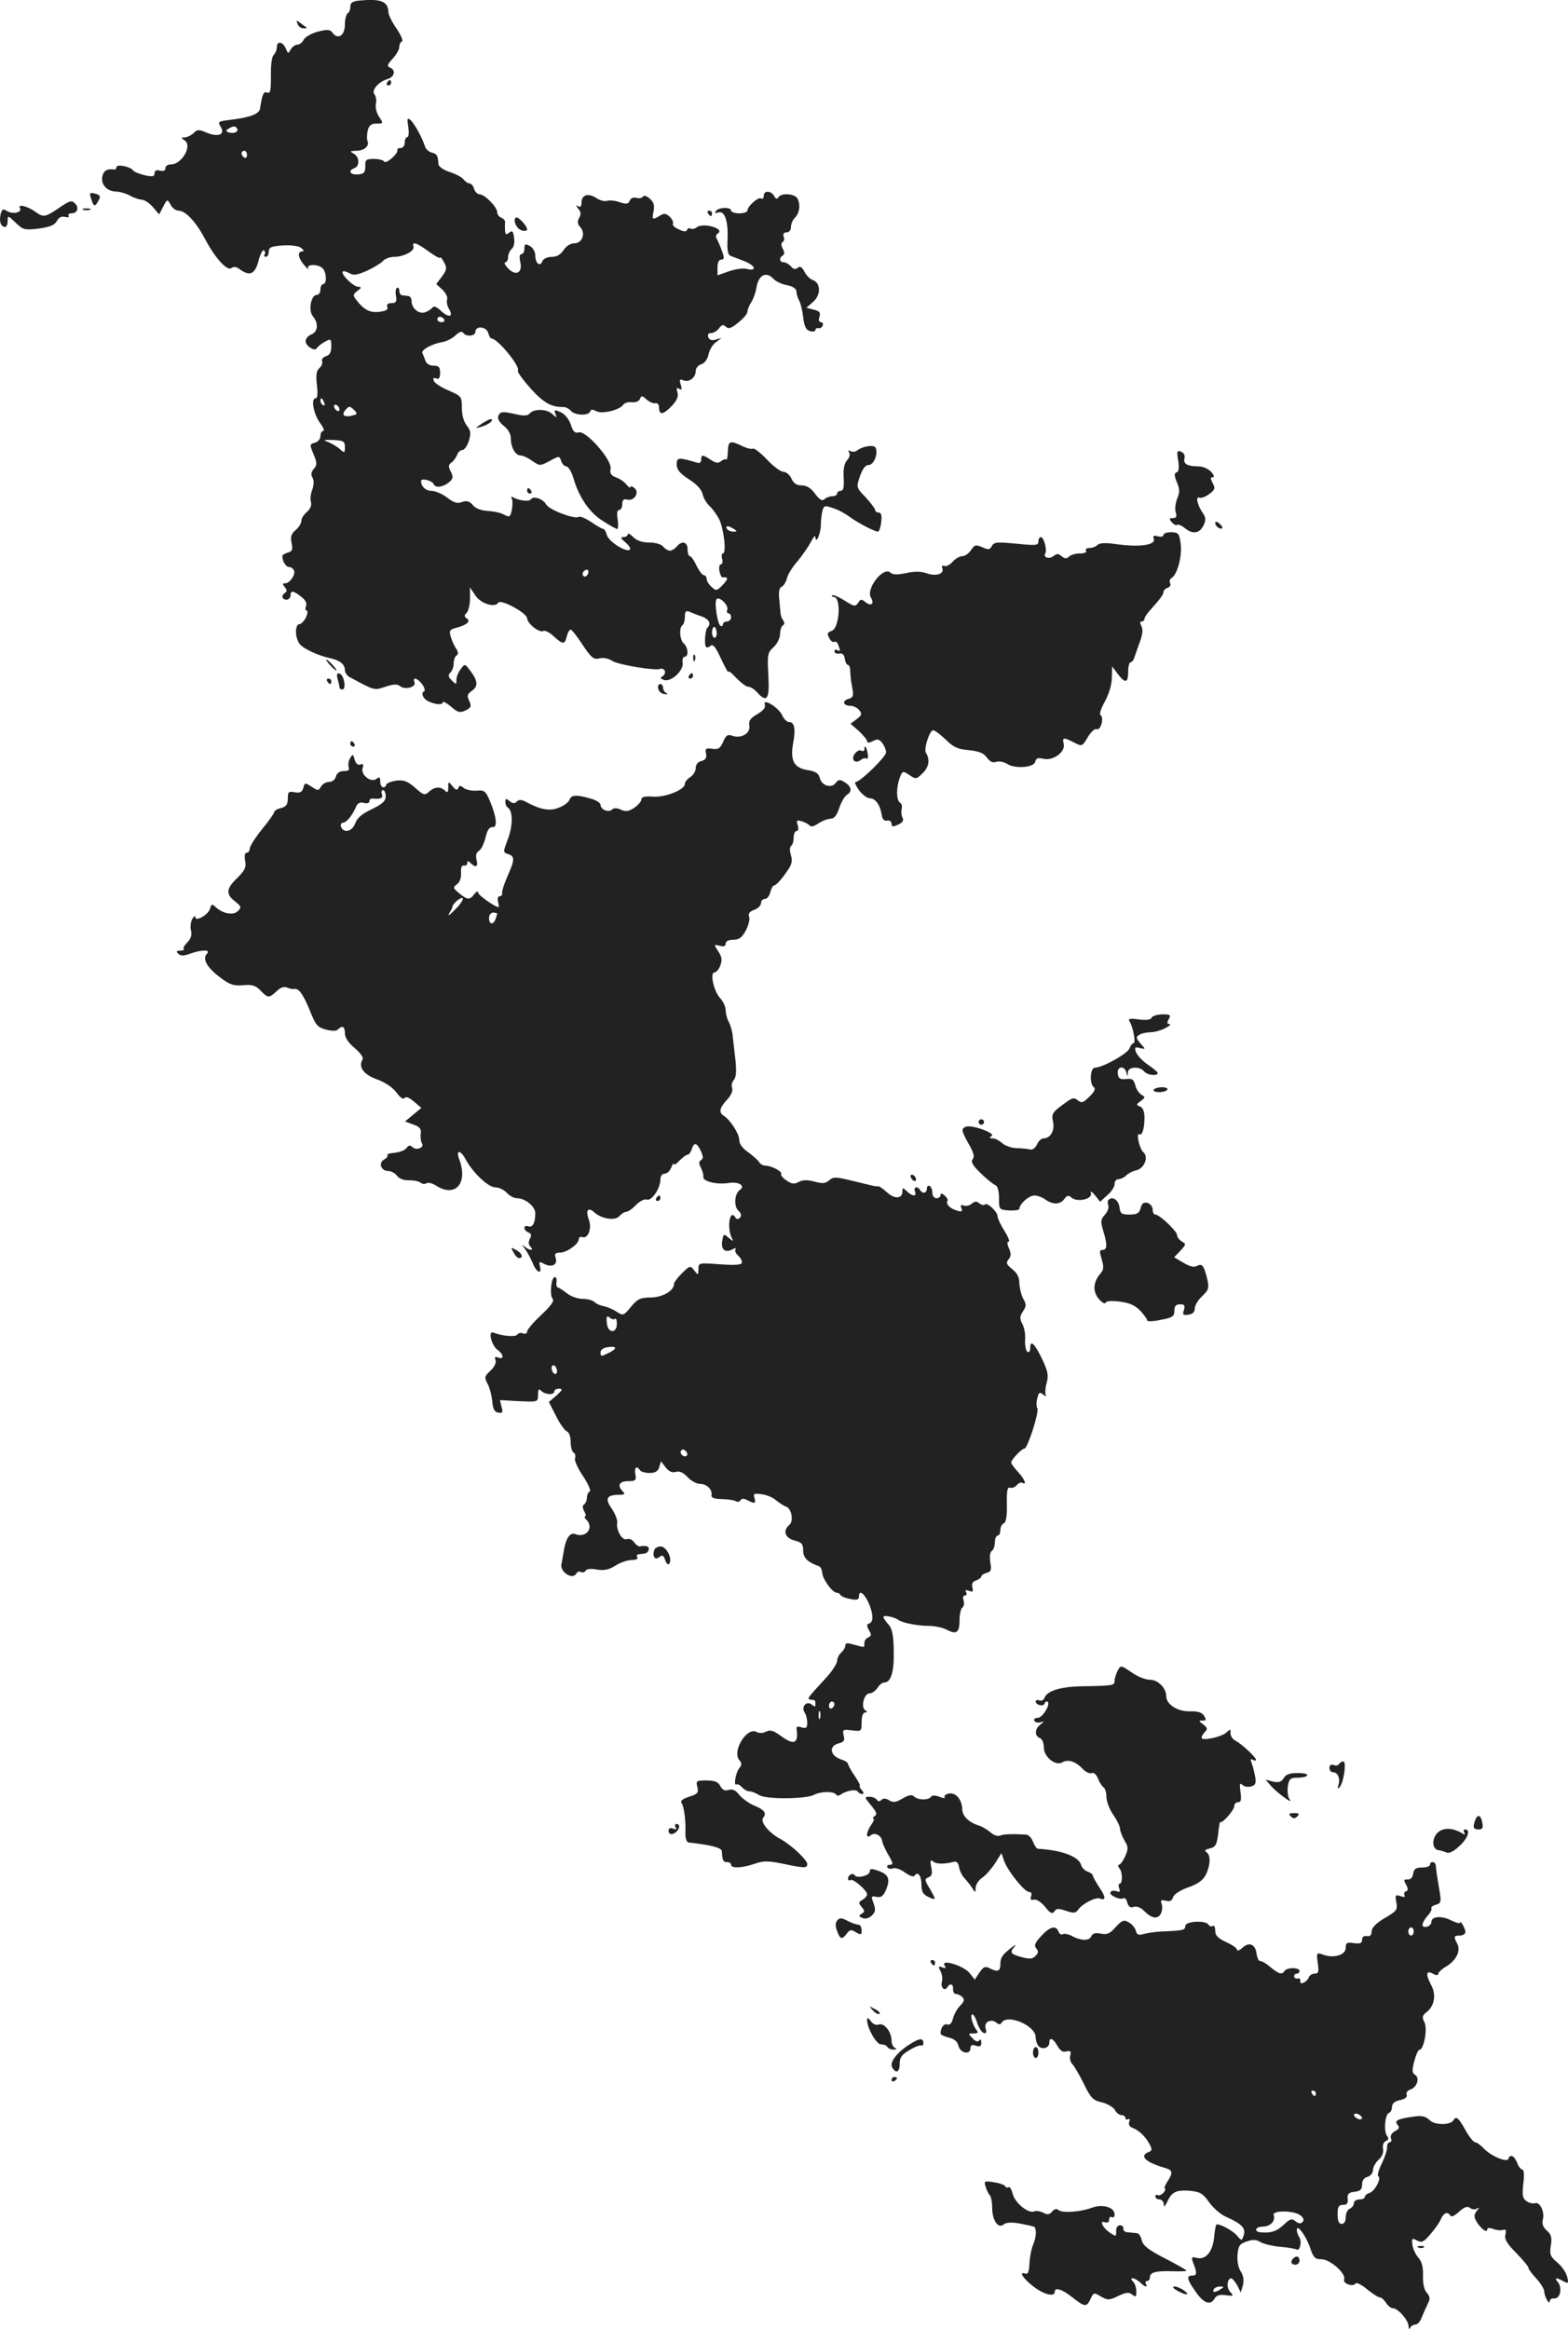 <?xml version="1.0" standalone="no"?>
<!DOCTYPE svg PUBLIC "-//W3C//DTD SVG 20010904//EN"
 "http://www.w3.org/TR/2001/REC-SVG-20010904/DTD/svg10.dtd">
<svg version="1.0" xmlns="http://www.w3.org/2000/svg"
 width="576.535pt" height="856.035pt" viewBox="0 0 576.535 856.035"
 preserveAspectRatio="xMidYMid meet">
<g transform="translate(-766.186,1438.419) scale(0.1,-0.1)"
fill="#222222" stroke="none">
<path d="M8983 14382 c-25 -2 -33 -8 -33 -22 0 -10 -4 -22 -10 -25 -5 -3 -10
-22 -10 -41 0 -40 -25 -57 -45 -31 -9 13 -18 14 -54 5 -23 -6 -46 -19 -52 -29
-5 -11 -16 -19 -24 -19 -8 0 -18 -8 -24 -17 -9 -17 -10 -17 -18 2 -10 26 -33
30 -33 7 0 -10 -5 -23 -12 -30 -7 -7 -11 -39 -10 -78 0 -53 -2 -65 -14 -60
-13 5 -18 -6 -26 -59 -3 -20 -37 -33 -115 -42 -39 -5 -41 -7 -30 -24 18 -29
-7 -40 -50 -23 -30 13 -36 13 -49 -1 -9 -8 -23 -15 -32 -16 -16 0 -16 -1 -1
-11 29 -20 -11 -88 -50 -88 -12 0 -21 -6 -21 -14 0 -9 -7 -12 -20 -9 -13 4
-20 0 -20 -10 0 -12 -7 -13 -36 -7 -21 5 -40 13 -43 18 -9 14 -61 24 -61 12 0
-5 -3 -9 -7 -9 -27 4 -41 -4 -45 -26 -6 -30 18 -55 53 -55 13 -1 35 -7 49 -15
14 -8 33 -14 43 -15 10 0 28 -12 41 -27 l23 -27 15 29 c15 28 15 28 27 7 6
-12 19 -22 29 -22 27 -1 64 -41 97 -103 38 -72 83 -121 98 -108 8 6 19 5 31
-5 36 -26 55 -18 68 30 6 25 16 43 20 40 5 -3 6 -10 3 -15 -4 -5 -1 -9 4 -9 6
0 11 9 11 19 0 16 9 20 51 23 31 2 59 -2 68 -9 10 -8 12 -12 4 -13 -19 0 -15
-25 8 -51 11 -13 18 -18 14 -11 -8 16 37 16 53 0 15 -15 16 -58 2 -58 -5 0
-10 -9 -10 -20 0 -11 -6 -20 -14 -20 -21 0 -31 -58 -14 -78 22 -26 19 -57 -5
-67 -27 -12 -28 -34 -4 -49 13 -8 20 -8 25 0 4 6 17 16 30 23 20 11 22 10 22
-18 0 -21 -6 -32 -19 -36 -11 -3 -18 -12 -15 -19 3 -7 -2 -18 -10 -25 -11 -9
-13 -25 -9 -62 4 -33 2 -49 -5 -49 -18 0 -7 -59 17 -91 12 -16 17 -29 11 -29
-5 0 -10 -8 -10 -19 0 -10 -9 -21 -20 -24 -20 -5 -20 -7 -5 -43 13 -32 13 -39
1 -53 -10 -11 -12 -21 -5 -33 6 -10 5 -26 -1 -44 -6 -14 -8 -35 -5 -45 4 -11
-2 -25 -14 -36 -12 -10 -21 -24 -21 -33 0 -9 -9 -24 -21 -34 -16 -13 -20 -25
-15 -48 5 -24 2 -31 -14 -35 -11 -3 -20 -9 -20 -13 0 -19 13 -40 25 -40 7 0
15 -6 18 -13 6 -16 -16 -47 -33 -47 -10 0 -10 -3 -1 -14 8 -10 9 -16 1 -21
-15 -9 -12 -25 5 -25 8 0 15 7 15 15 0 20 10 19 39 -4 16 -12 22 -24 18 -35
-4 -9 -2 -16 2 -16 5 0 4 -11 -2 -25 -7 -14 -18 -25 -24 -25 -8 0 -13 -12 -13
-28 0 -16 6 -35 13 -44 13 -18 67 -43 112 -53 37 -8 55 -23 55 -44 0 -9 8 -21
18 -26 93 -50 89 -49 131 -35 30 10 44 10 54 2 18 -15 60 -3 53 14 -9 22 11
16 29 -8 9 -14 11 -24 5 -26 -6 -2 -7 -10 0 -22 10 -18 70 -34 70 -17 0 5 13
-2 30 -16 25 -22 33 -24 54 -14 20 10 22 15 13 35 -9 19 -7 25 10 37 24 17 22
37 -7 75 -19 25 -19 25 -34 5 -9 -11 -16 -29 -16 -40 0 -18 -1 -18 -17 -2 -13
13 -15 20 -5 29 7 7 12 22 12 34 0 13 5 26 11 29 7 5 6 14 -4 28 -7 12 -16 32
-19 45 -5 18 -1 23 20 28 39 10 57 25 40 35 -10 7 -10 11 0 21 6 6 12 30 12
52 l0 41 20 -30 c20 -30 72 -46 84 -26 9 14 106 -38 106 -58 1 -19 46 -55 60
-46 5 3 22 -5 37 -19 35 -32 41 -32 49 -1 3 14 10 25 14 25 4 0 24 -25 44 -56
32 -48 41 -55 62 -50 14 4 33 0 47 -9 23 -15 164 -38 178 -29 4 2 11 -1 15 -7
3 -6 0 -15 -7 -20 -11 -6 -10 -9 4 -14 25 -10 73 34 69 63 -2 12 1 22 7 22 16
0 13 35 -3 49 -15 13 -18 58 -5 67 5 3 9 17 9 31 0 20 4 24 18 18 9 -4 29 -12
45 -17 26 -10 35 -27 20 -41 -8 -8 -12 -58 -6 -70 3 -4 10 -3 17 3 10 8 19 -4
39 -47 15 -32 27 -54 27 -48 0 5 13 -5 29 -23 17 -17 36 -32 44 -32 8 0 22 -9
32 -20 37 -41 47 -27 42 62 -4 76 -3 83 19 103 13 12 24 34 24 48 0 14 5 29
10 32 7 4 7 11 2 18 -5 7 -10 19 -10 27 -1 8 -3 32 -5 53 -3 25 0 40 8 44 7 2
16 16 20 30 3 15 21 44 40 65 18 22 40 54 49 71 9 18 16 25 16 17 1 -30 20 13
20 45 0 17 3 40 6 52 5 19 9 20 37 10 18 -5 46 -20 62 -32 31 -23 93 -55 105
-55 4 0 10 16 12 35 3 24 0 35 -9 35 -7 0 -13 4 -13 9 0 5 -16 26 -35 47 -35
36 -35 37 -21 78 10 28 20 41 32 41 18 0 35 39 26 62 -4 14 -47 8 -69 -9 -7
-5 -18 -6 -24 -2 -8 5 -9 3 -5 -5 5 -7 1 -20 -8 -29 -10 -12 -14 -33 -12 -65
2 -34 -1 -47 -11 -47 -7 0 -13 -4 -13 -10 0 -5 -8 -10 -18 -10 -10 0 -23 -5
-29 -11 -8 -8 -17 -2 -34 20 -15 21 -31 31 -49 31 -19 0 -30 7 -38 25 -6 14
-20 25 -30 25 -9 0 -37 20 -60 45 -24 25 -47 43 -52 40 -5 -3 -25 2 -44 12
-41 19 -47 16 -48 -26 -1 -17 -3 -29 -6 -26 -3 3 -11 0 -19 -6 -10 -9 -19 -7
-38 5 -30 20 -35 20 -35 0 0 -10 -6 -14 -17 -10 -67 20 -73 19 -73 -7 0 -19
11 -32 44 -54 29 -18 47 -38 51 -54 3 -15 15 -35 26 -45 10 -9 26 -31 35 -48
17 -34 28 -126 14 -126 -4 0 -6 -9 -3 -20 3 -11 1 -20 -4 -20 -6 0 -8 -11 -6
-25 3 -13 8 -24 12 -23 21 2 22 -5 1 -27 -22 -23 -25 -24 -42 -8 -10 9 -18 22
-18 30 0 7 -5 13 -10 13 -6 0 -18 16 -27 35 -9 19 -20 35 -25 35 -4 0 -8 11
-8 25 0 28 -21 33 -40 10 -7 -8 -18 -15 -25 -15 -7 0 -18 7 -25 15 -7 9 -29
15 -51 15 -26 0 -46 7 -59 20 -11 11 -20 16 -20 10 0 -5 -7 -10 -16 -10 -12 0
-10 -5 7 -19 13 -11 21 -23 17 -27 -13 -12 -78 29 -85 54 -3 12 -9 22 -13 22
-4 0 -24 11 -44 25 -21 14 -42 23 -47 19 -15 -9 -108 26 -119 46 -11 20 -47
33 -56 19 -6 -10 -45 -5 -65 7 -7 4 -9 3 -6 -3 4 -6 4 -25 1 -42 -6 -28 -8
-29 -28 -19 -11 7 -39 13 -61 14 -25 2 -45 9 -55 22 -12 14 -21 17 -39 11 -17
-7 -30 -3 -55 16 -18 14 -44 25 -58 25 -21 0 -38 16 -38 36 0 12 41 2 46 -11
7 -17 39 -11 62 11 10 11 10 18 1 35 -9 18 -9 25 3 33 8 6 17 19 21 29 3 9 12
17 19 17 7 0 18 15 24 34 8 28 7 37 -8 56 -11 14 -18 39 -18 65 0 41 -1 43
-49 64 -27 11 -51 27 -54 35 -4 10 -1 13 9 9 10 -4 14 2 14 21 0 21 -5 26 -24
26 -14 0 -26 7 -30 18 -3 9 -8 22 -11 28 -6 12 36 35 75 41 14 3 35 13 46 24
14 13 24 17 29 10 10 -16 45 -13 45 4 0 23 41 19 47 -5 3 -11 8 -20 12 -20 22
0 107 -103 97 -118 -3 -5 19 -34 47 -66 48 -53 76 -68 119 -68 9 1 22 -6 29
-14 14 -17 66 -19 71 -2 3 8 9 8 22 1 21 -12 86 4 99 23 4 7 18 11 31 10 15
-2 27 3 31 12 5 13 8 12 24 -2 10 -9 25 -16 32 -14 8 2 14 -5 14 -14 0 -30 13
-30 44 1 21 22 28 36 24 52 -5 16 -3 20 6 14 10 -6 11 -2 6 15 -6 19 -4 22 10
16 21 -8 45 10 45 35 0 10 9 21 20 24 13 4 23 19 27 36 3 16 15 37 27 45 l21
16 -21 -6 c-15 -5 -24 -1 -28 9 -3 10 0 15 11 15 9 0 22 8 29 18 10 13 15 14
25 5 9 -9 19 -6 45 15 19 15 34 33 34 40 0 7 6 23 14 35 8 12 17 38 20 58 8
43 36 56 61 29 9 -10 32 -21 51 -24 20 -4 34 -13 34 -22 0 -8 4 -22 9 -32 6
-9 13 -38 16 -63 4 -35 11 -48 25 -52 11 -3 20 -1 20 4 0 5 5 8 11 7 6 -2 14
3 16 10 3 6 -1 12 -7 12 -7 0 -9 8 -5 20 5 15 0 21 -21 26 l-27 7 25 22 c29
25 28 70 -2 80 -9 3 -23 16 -30 30 -9 18 -17 22 -25 15 -9 -7 -16 -6 -25 5 -7
8 -19 15 -26 15 -16 0 -19 16 -4 25 7 4 7 12 0 25 -6 12 -7 21 0 25 5 3 7 12
3 20 -3 9 1 15 11 15 9 0 16 8 16 19 0 11 6 26 14 34 17 17 22 46 11 70 -8 19
-60 24 -71 6 -5 -8 -10 -6 -16 5 -11 20 -38 21 -38 0 0 -8 -4 -13 -10 -9 -10
6 -50 -29 -50 -45 0 -5 -13 -10 -30 -10 -16 0 -30 5 -30 10 0 14 -47 13 -56
-2 -5 -7 -2 -9 8 -5 24 9 38 -31 35 -97 -2 -45 1 -59 13 -63 8 -3 32 -12 52
-20 40 -17 43 -37 4 -27 -12 3 -41 -1 -64 -9 l-42 -15 0 29 c0 18 5 29 14 29
11 0 12 6 2 33 -6 17 -15 37 -19 44 -4 6 -3 14 3 18 16 10 3 22 -31 29 -18 3
-38 1 -45 -5 -7 -6 -17 -8 -23 -5 -5 3 -11 1 -13 -5 -2 -7 -12 -7 -30 2 -15 6
-25 16 -22 21 3 4 -2 16 -11 25 -14 13 -21 14 -36 5 -28 -18 -31 -15 -24 16 4
21 1 33 -14 46 -11 10 -22 13 -25 8 -3 -6 -14 -8 -25 -5 -11 3 -21 -2 -24 -11
-5 -12 -12 -13 -37 -5 -16 6 -37 8 -46 5 -8 -3 -26 1 -39 10 -30 20 -55 12
-55 -16 0 -14 -4 -19 -12 -14 -9 6 -9 3 0 -9 10 -11 11 -21 3 -34 -7 -13 -6
-22 4 -33 21 -23 8 -60 -21 -60 -14 0 -30 -10 -40 -25 -11 -17 -25 -25 -44
-25 -16 0 -30 -7 -34 -16 -8 -22 -26 -8 -26 21 0 14 -9 29 -20 35 -17 9 -20 8
-20 -10 0 -11 -5 -20 -11 -20 -7 0 -8 -11 -4 -30 9 -40 -18 -52 -46 -21 -11
11 -15 21 -9 21 5 0 10 8 10 19 0 10 6 24 13 30 8 6 12 23 9 41 -3 25 -7 28
-18 19 -11 -9 -14 -7 -15 7 -1 11 -1 24 0 30 1 7 -5 14 -14 18 -8 3 -15 12
-15 20 0 19 -46 66 -65 66 -7 0 -17 9 -20 20 -3 11 -11 20 -17 20 -6 0 -16 7
-22 15 -6 8 -29 20 -51 27 -22 7 -40 20 -41 28 -2 33 -5 38 -24 43 -11 3 -23
13 -26 24 -11 34 -39 84 -53 96 -12 10 -13 6 -8 -25 3 -21 2 -38 -4 -38 -5 0
-9 -9 -9 -20 0 -11 -7 -20 -15 -20 -8 0 -14 -3 -12 -7 4 -13 -42 -53 -48 -43
-4 6 -21 10 -38 10 -29 0 -33 -3 -32 -27 0 -23 -5 -28 -27 -30 -30 -2 -38 14
-13 23 20 8 19 41 -2 53 -16 9 -15 10 8 11 30 0 50 17 42 36 -3 8 -2 25 1 39
5 19 13 25 32 25 26 0 26 0 9 26 -9 14 -14 35 -11 47 3 12 0 27 -5 34 -13 15
14 47 49 57 25 8 30 34 7 42 -11 5 -9 11 10 32 14 15 25 34 25 44 0 9 4 18 10
20 5 2 -4 23 -20 47 -17 24 -30 51 -30 60 -1 40 -28 51 -107 43z m-449 -471
c7 -11 -14 -20 -32 -13 -11 4 -11 6 0 13 17 11 26 11 32 0z m36 -97 c0 -8 -4
-12 -10 -9 -5 3 -10 10 -10 16 0 5 5 9 10 9 6 0 10 -7 10 -16z m668 -354 c23
-17 42 -27 42 -23 1 5 7 -3 14 -16 12 -22 11 -28 -7 -53 l-21 -28 23 -21 c12
-12 20 -28 17 -35 -3 -8 0 -23 6 -34 19 -30 1 -36 -28 -9 -16 15 -27 20 -32
13 -4 -6 -16 -14 -28 -18 -23 -7 -49 15 -49 43 0 9 -6 17 -12 17 -7 1 -17 2
-23 3 -5 0 -10 8 -10 17 0 8 -4 13 -9 10 -4 -3 -6 -17 -3 -31 3 -20 0 -25 -17
-25 -13 0 -19 -5 -15 -14 4 -10 -5 -15 -30 -18 -35 -4 -57 8 -85 45 -12 15
-11 20 5 32 16 12 16 14 3 15 -18 0 -65 47 -57 56 3 3 14 0 25 -6 14 -9 28 -7
64 9 26 12 52 28 59 36 7 8 25 15 40 15 36 0 78 22 72 38 -6 20 12 14 56 -18z
m57 -250 c3 -5 -1 -10 -9 -10 -9 0 -16 5 -16 10 0 6 4 10 9 10 6 0 13 -4 16
-10z m-441 -306 c3 -8 2 -12 -4 -9 -6 3 -10 10 -10 16 0 14 7 11 14 -7z m56
-25 c0 -6 -4 -7 -10 -4 -5 3 -10 11 -10 16 0 6 5 7 10 4 6 -3 10 -11 10 -16z
m55 -3 c12 -12 11 -15 -7 -19 -29 -8 -42 1 -27 19 14 17 17 17 34 0z m-35
-135 c0 -22 -1 -23 -18 -8 -9 9 -29 20 -42 26 -22 8 -20 9 17 8 38 -2 43 -5
43 -26z m1430 -301 c13 -8 13 -10 -2 -10 -9 0 -20 5 -23 10 -8 13 5 13 25 0z
m-536 -165 c-4 -8 -10 -12 -15 -9 -11 6 -2 24 11 24 5 0 7 -7 4 -15z m512
-132 c-3 -7 -1 -13 4 -13 6 0 10 -7 10 -15 0 -8 -7 -15 -15 -15 -8 0 -15 -5
-15 -11 0 -5 -4 -8 -9 -5 -11 7 -23 84 -15 97 9 14 46 -21 40 -38z m-39 -83
c1 -11 -2 -20 -8 -20 -5 0 -9 9 -9 20 0 11 4 20 8 20 4 0 8 -9 9 -20z"/>
<path d="M8756 14296 c3 -9 13 -16 22 -16 8 0 13 1 11 3 -2 1 -12 9 -22 16
-15 12 -17 12 -11 -3z"/>
<path d="M9085 14080 c-3 -5 -1 -10 4 -10 6 0 11 5 11 10 0 6 -2 10 -4 10 -3
0 -8 -4 -11 -10z"/>
<path d="M7996 13657 c9 -31 14 -34 24 -17 14 22 12 27 -10 33 -18 4 -20 2
-14 -16z"/>
<path d="M7879 13620 c-52 -35 -57 -36 -89 -13 -28 20 -64 28 -55 13 10 -16
-25 -25 -46 -12 -16 10 -20 8 -25 -12 -6 -26 1 -46 17 -46 5 0 9 10 9 22 0 21
1 21 29 -6 28 -27 33 -28 85 -22 42 6 59 13 67 28 7 13 17 18 30 15 10 -3 17
-1 13 4 -3 5 2 9 10 9 22 0 30 20 14 36 -12 13 -20 11 -59 -16z"/>
<path d="M7968 13613 c6 -2 18 -2 25 0 6 3 1 5 -13 5 -14 0 -19 -2 -12 -5z"/>
<path d="M10265 13600 c3 -5 8 -10 11 -10 2 0 4 5 4 10 0 6 -5 10 -11 10 -5 0
-7 -4 -4 -10z"/>
<path d="M9558 13584 c-11 -11 4 -42 23 -47 10 -3 19 -1 19 4 0 14 -35 50 -42
43z"/>
<path d="M9609 12864 c-7 -8 -21 -9 -47 -3 -52 12 -62 11 -68 -6 -4 -9 4 -23
20 -36 16 -12 26 -30 26 -45 0 -34 17 -64 36 -64 9 0 28 -9 43 -20 28 -19 28
-19 64 0 35 19 36 19 42 0 4 -11 12 -20 19 -20 7 0 19 -19 26 -42 20 -71 60
-129 109 -159 25 -16 48 -29 52 -29 4 0 5 16 2 35 -4 23 -2 35 6 35 6 0 11 10
11 21 0 16 5 20 18 17 26 -7 46 26 27 42 -8 7 -15 9 -15 4 0 -5 -6 -1 -14 8
-7 10 -24 22 -38 27 -19 7 -25 15 -21 33 5 32 -91 141 -117 133 -14 -4 -21 2
-29 28 -7 20 -22 39 -37 46 -23 10 -26 10 -20 -6 6 -16 6 -16 -12 0 -21 19
-68 19 -83 1z"/>
<path d="M9435 12828 c-27 -18 -28 -19 -5 -13 26 8 47 22 39 28 -2 3 -17 -4
-34 -15z"/>
<path d="M11994 12691 c4 -27 2 -41 -6 -43 -9 -3 -9 -12 1 -36 11 -26 11 -38
1 -61 -6 -16 -9 -39 -5 -50 5 -16 2 -21 -11 -21 -13 0 -14 -3 -4 -15 7 -8 16
-13 20 -10 4 3 18 -3 31 -14 28 -22 53 -17 67 14 8 17 7 28 -2 41 -22 31 -29
65 -14 59 7 -3 24 4 37 14 20 15 22 21 12 39 -9 17 -9 22 0 22 7 0 5 8 -6 20
-10 11 -31 20 -46 20 -41 0 -57 9 -52 29 3 11 -2 21 -13 25 -14 6 -16 1 -10
-33z"/>
<path d="M9600 12580 c0 -5 5 -10 11 -10 5 0 7 5 4 10 -3 6 -8 10 -11 10 -2 0
-4 -4 -4 -10z"/>
<path d="M12130 12462 c0 -12 19 -26 26 -19 2 2 -2 10 -11 17 -9 8 -15 8 -15
2z"/>
<path d="M11940 12418 c0 -6 -9 -8 -21 -5 -15 4 -19 2 -15 -9 9 -23 -51 -32
-137 -20 -40 6 -62 5 -70 -3 -6 -6 -19 -11 -30 -11 -10 0 -15 -4 -12 -10 4 -6
-6 -10 -22 -10 -16 0 -34 -5 -41 -12 -8 -8 -15 -8 -27 2 -12 10 -18 10 -30 0
-15 -12 -39 -5 -30 10 8 12 -5 60 -16 60 -5 0 -9 -7 -9 -16 0 -14 -9 -15 -62
-10 -92 9 -101 9 -110 -8 -7 -13 -13 -13 -35 -3 -23 10 -28 9 -41 -11 -8 -12
-22 -22 -32 -22 -9 0 -25 -9 -35 -20 -10 -12 -24 -19 -31 -16 -8 3 -11 -1 -7
-9 7 -21 -24 -30 -58 -18 -19 7 -43 8 -74 1 -33 -7 -50 -7 -60 2 -26 22 -90
-60 -71 -92 14 -23 1 -34 -20 -17 -15 12 -18 12 -27 -3 -10 -14 -14 -14 -50 9
-21 13 -41 22 -45 19 -3 -3 -1 -6 5 -6 29 0 22 -116 -8 -125 -15 -5 -17 -10
-8 -26 5 -11 14 -17 18 -14 5 3 12 -2 15 -11 8 -22 8 -26 -4 -19 -5 3 -10 1
-10 -5 0 -6 8 -10 18 -8 11 2 18 -4 20 -19 2 -13 7 -23 12 -23 4 0 8 -10 8
-22 0 -13 3 -39 7 -59 6 -32 5 -38 -14 -44 -24 -7 -19 -25 8 -25 10 0 25 -7
32 -16 11 -14 10 -18 -9 -33 l-23 -17 31 -27 c16 -15 30 -32 30 -37 0 -7 7 -7
21 0 17 9 23 8 35 -7 7 -10 14 -25 14 -34 0 -16 -95 -109 -112 -109 -5 0 0
-13 12 -30 12 -16 30 -30 40 -30 21 0 38 -24 44 -62 2 -15 9 -22 20 -20 9 2
16 -4 16 -12 0 -11 4 -12 24 -3 17 8 22 16 16 26 -4 8 -5 22 -3 31 3 10 0 21
-6 24 -14 9 -14 56 -1 91 10 26 11 27 36 10 24 -16 26 -15 49 8 23 22 27 50
11 75 -8 14 14 82 27 82 6 0 27 -16 47 -35 28 -28 45 -35 84 -38 36 -4 54 -10
66 -27 12 -16 23 -21 35 -16 10 3 27 0 39 -7 29 -20 100 -14 104 7 3 13 10 16
31 11 36 -8 81 26 74 55 -6 24 -1 25 38 5 29 -15 30 -15 50 19 12 20 26 33 33
30 15 -6 29 43 14 52 -5 3 3 26 17 51 15 28 25 62 25 87 l1 41 20 -27 c28 -37
39 -35 39 7 0 19 4 35 9 35 5 0 11 8 14 18 3 9 12 35 20 57 10 27 12 46 6 57
-6 12 -6 18 1 18 5 0 10 4 10 10 0 5 10 20 23 34 35 39 47 55 47 65 0 5 7 12
16 15 8 3 12 11 8 17 -3 6 -1 15 6 19 21 13 39 81 33 126 -5 37 -8 41 -34 42
-16 0 -29 -4 -29 -10z"/>
<path d="M10211 11964 c0 -11 3 -14 6 -6 3 7 2 16 -1 19 -3 4 -6 -2 -5 -13z"/>
<path d="M8875 11940 c10 -11 20 -20 23 -20 3 0 -3 9 -13 20 -10 11 -20 20
-23 20 -3 0 3 -9 13 -20z"/>
<path d="M8903 11889 c4 -13 7 -27 7 -31 0 -5 5 -8 11 -8 15 0 6 53 -10 58
-10 4 -12 -1 -8 -19z"/>
<path d="M10195 11900 c-3 -5 -1 -10 4 -10 6 0 11 5 11 10 0 6 -2 10 -4 10 -3
0 -8 -4 -11 -10z"/>
<path d="M8865 11880 c3 -5 8 -10 11 -10 2 0 4 5 4 10 0 6 -5 10 -11 10 -5 0
-7 -4 -4 -10z"/>
<path d="M10082 11853 c2 -10 12 -19 23 -20 11 -2 14 0 8 3 -7 3 -13 12 -13
20 0 8 -5 14 -11 14 -6 0 -9 -8 -7 -17z"/>
<path d="M10474 11794 c4 -10 -6 -22 -28 -35 -26 -15 -32 -25 -29 -42 5 -28
-30 -49 -63 -37 -16 6 -23 2 -33 -22 -11 -25 -18 -29 -40 -26 -24 3 -27 1 -23
-18 3 -15 -2 -23 -17 -27 -13 -3 -21 -13 -21 -26 0 -11 -9 -26 -20 -33 -11 -7
-20 -18 -20 -25 0 -22 -72 -50 -117 -47 -31 2 -43 -1 -43 -10 0 -8 -12 -21
-26 -31 -20 -13 -32 -15 -49 -7 -14 7 -26 7 -32 1 -13 -13 -43 -1 -43 17 0 7
-17 18 -37 23 -52 15 -70 14 -77 -4 -3 -9 -20 -22 -38 -29 -33 -14 -66 -9
-119 19 -19 11 -29 11 -37 3 -8 -8 -15 -8 -27 2 -12 10 -15 10 -15 -3 0 -9 4
-18 9 -21 19 -12 19 -65 1 -114 -19 -50 -19 -51 0 -57 25 -8 25 -21 -2 -81
-12 -27 -21 -55 -20 -61 2 -7 -2 -13 -9 -13 -6 0 -9 -8 -6 -20 3 -11 4 -20 2
-20 -13 0 -75 44 -75 53 0 7 -7 4 -14 -5 -17 -23 -25 -22 -56 3 -23 19 -23 22
-8 33 11 8 16 24 15 42 -1 19 2 28 11 27 6 -2 12 2 12 9 0 9 3 9 12 0 19 -19
29 -14 22 12 -4 16 -1 27 9 33 8 4 18 26 24 48 6 28 14 40 26 39 19 -2 15 37
-11 99 -15 34 -20 38 -48 35 -17 -1 -39 3 -47 10 -12 10 -16 10 -20 0 -4 -10
-10 -8 -21 6 -16 19 -16 19 -16 -4 0 -19 -3 -21 -12 -12 -16 16 -38 15 -59 -4
-15 -14 -20 -13 -51 15 -28 24 -41 29 -69 26 -18 -3 -35 -9 -37 -15 -6 -18
-22 -10 -22 11 0 17 -3 19 -13 11 -20 -17 -60 14 -52 39 5 14 2 17 -8 13 -9
-3 -17 3 -21 18 -6 21 -7 22 -17 5 -6 -10 -8 -25 -5 -33 4 -10 -2 -14 -18 -14
-15 0 -26 -7 -29 -20 -3 -12 -14 -20 -26 -20 -11 0 -24 -8 -29 -17 -9 -16 -12
-16 -35 0 -24 15 -25 15 -30 -5 -5 -16 -12 -19 -31 -16 -23 5 -26 2 -26 -23 0
-22 -6 -30 -25 -35 -14 -3 -25 -10 -25 -15 0 -4 -20 -33 -45 -63 -25 -31 -45
-63 -45 -71 0 -8 -5 -15 -11 -15 -7 0 -9 -11 -6 -29 5 -24 0 -35 -28 -63 -42
-40 -44 -60 -9 -87 23 -18 24 -22 11 -35 -16 -17 -53 -11 -80 12 -16 15 -18
14 -23 -4 -6 -22 -54 -49 -54 -31 0 7 -5 4 -11 -6 -6 -10 -8 -29 -5 -43 4 -16
0 -30 -13 -43 -11 -11 -17 -22 -14 -25 4 -3 -2 -6 -12 -6 -14 0 -16 -3 -8 -11
9 -9 20 -9 44 0 42 15 77 15 62 0 -18 -18 -2 -49 45 -85 39 -30 53 -34 88 -31
33 3 46 -1 64 -20 27 -28 31 -28 59 -2 14 14 28 18 39 13 9 -4 21 -6 26 -5 16
4 33 -20 57 -79 21 -53 28 -62 59 -70 22 -6 38 -6 44 0 17 17 26 11 26 -14 0
-16 13 -35 36 -54 21 -18 33 -35 29 -42 -17 -27 4 -56 53 -73 30 -11 58 -30
72 -49 13 -18 25 -26 29 -20 4 7 16 3 34 -12 l28 -24 -30 -25 -30 -25 30 -11
c24 -8 30 -16 28 -33 -2 -13 0 -29 4 -36 11 -16 -21 -28 -35 -14 -8 8 -14 7
-22 -4 -6 -8 -25 -15 -43 -17 -17 -1 -29 -5 -27 -9 3 -4 -3 -11 -12 -16 -22
-12 -11 -42 15 -42 11 0 26 -8 33 -18 8 -10 25 -17 43 -16 17 0 35 -3 42 -8 7
-6 17 -7 23 -3 6 4 21 0 34 -8 72 -47 120 8 86 97 -13 35 5 34 24 -1 26 -49
83 -103 109 -103 13 0 32 -9 42 -20 10 -11 27 -20 37 -20 31 0 68 -30 68 -55
0 -36 -10 -54 -26 -48 -8 3 -14 0 -14 -6 0 -7 7 -14 15 -17 11 -4 12 -11 5
-23 -6 -12 -5 -22 2 -29 16 -16 -4 -15 -22 1 -10 8 -9 6 1 -8 9 -11 21 -35 29
-52 13 -36 36 -46 27 -13 -4 17 -2 18 15 9 28 -15 51 -4 43 21 -5 16 -2 20 17
20 25 1 68 32 68 50 0 6 6 10 13 7 21 -7 36 32 24 64 -13 35 -3 48 20 27 28
-25 78 -32 93 -13 7 8 18 15 24 15 7 0 23 11 36 25 14 14 31 23 40 20 18 -6
50 41 50 74 0 12 6 21 15 21 9 0 20 10 25 23 5 12 9 18 9 13 1 -6 10 0 21 12
12 12 25 22 30 22 5 0 12 9 15 20 9 27 19 25 34 -7 9 -20 9 -28 0 -33 -8 -6
-8 -13 0 -28 6 -12 10 -26 9 -33 -4 -17 50 -30 93 -23 36 6 63 -10 42 -25 -20
-12 -24 -59 -7 -76 12 -11 13 -20 6 -27 -6 -6 -12 -6 -16 1 -22 36 -33 -43
-11 -80 5 -8 -1 -6 -12 4 -20 17 -21 17 -25 -7 -7 -33 9 -48 35 -35 12 7 17 7
13 1 -3 -5 1 -15 9 -22 8 -7 15 -18 15 -25 0 -10 -19 -12 -80 -8 -79 6 -80 6
-80 -18 -1 -23 -1 -23 -15 -5 -15 19 -16 19 -45 -9 -16 -16 -30 -34 -30 -40 0
-25 -41 -49 -85 -50 -38 0 -49 -5 -73 -34 -27 -33 -29 -34 -53 -18 -14 9 -35
18 -47 20 -12 2 -28 9 -34 15 -7 7 -26 12 -44 12 -17 0 -43 9 -57 20 -15 12
-30 21 -34 22 -4 1 -7 9 -5 20 2 10 -1 18 -6 18 -14 0 -20 -68 -8 -80 7 -7 -7
-26 -42 -59 -29 -27 -52 -54 -52 -61 0 -7 -7 -10 -15 -7 -8 4 -17 1 -21 -4 -6
-10 -55 -6 -88 7 -21 8 -7 -48 16 -64 22 -16 24 -36 2 -28 -12 5 -15 2 -10 -9
3 -10 -4 -25 -19 -39 -22 -21 -23 -24 -10 -49 8 -15 15 -44 17 -64 2 -28 8
-39 22 -41 15 -3 18 0 12 21 l-6 25 70 -4 c70 -3 70 -3 70 23 0 21 3 24 12 15
15 -15 48 -16 48 -2 0 6 8 10 18 10 14 -1 12 -5 -10 -25 l-28 -24 26 -51 c14
-28 32 -54 40 -57 8 -3 14 -19 14 -38 0 -19 5 -37 11 -40 6 -4 8 -13 5 -21 -3
-7 10 -37 30 -66 19 -29 30 -54 24 -56 -5 -2 -10 -12 -10 -22 0 -10 -5 -22
-10 -25 -7 -4 -7 -13 0 -26 6 -10 7 -19 3 -19 -4 0 -2 -5 5 -12 29 -29 -1 -68
-40 -53 -19 8 -34 -12 -42 -55 -3 -19 -8 -45 -10 -56 -5 -28 40 -57 54 -35 4
8 12 11 18 7 6 -3 14 -1 17 5 5 7 21 8 42 4 25 -4 43 -1 67 14 18 12 45 21 60
21 16 0 25 4 21 10 -3 6 -1 11 4 11 6 1 16 2 23 3 16 2 22 26 6 27 -7 1 -17 1
-23 -1 -5 -1 -15 6 -22 16 -6 9 -18 14 -26 11 -17 -7 -40 32 -36 59 2 11 -7
34 -20 53 -26 37 -19 51 29 51 19 0 21 3 12 12 -22 22 -13 38 19 38 28 0 31 3
27 25 -5 25 5 34 17 15 3 -5 19 -10 35 -10 21 0 31 6 36 22 l6 21 18 -23 c12
-15 23 -20 37 -16 13 4 27 -2 43 -19 13 -14 33 -25 46 -25 24 0 46 -21 42 -41
-2 -10 9 -14 38 -15 22 0 46 -4 52 -8 6 -3 13 -2 17 4 4 7 12 7 25 0 27 -14
32 -13 26 8 -5 16 -2 18 26 14 18 -2 42 -12 53 -22 11 -9 27 -20 36 -23 22 -7
30 -54 13 -68 -25 -21 -16 -48 19 -57 27 -7 32 -13 32 -37 0 -27 16 -43 59
-58 5 -2 10 -12 11 -23 1 -24 38 -74 53 -74 6 0 12 -4 14 -8 2 -5 18 -12 36
-15 24 -5 32 -3 32 8 0 26 17 16 34 -19 19 -41 21 -73 4 -79 -10 -3 -10 -9 -1
-25 10 -16 9 -21 -2 -26 -8 -3 -15 -12 -15 -21 0 -18 3 -17 -38 -6 -24 7 -32
7 -32 -3 0 -8 -7 -19 -15 -26 -8 -7 -15 -21 -15 -30 0 -10 -18 -38 -40 -62
-77 -84 -74 -79 -50 -82 6 0 10 -4 10 -8 0 -5 0 -11 0 -14 0 -4 -6 -1 -14 5
-18 15 -39 -8 -26 -29 6 -8 10 -25 10 -38 0 -19 -4 -22 -21 -17 -14 5 -20 3
-18 -7 7 -54 -10 -60 -60 -23 -26 19 -38 22 -53 14 -11 -6 -25 -6 -34 -1 -36
20 -91 -70 -64 -103 10 -12 10 -18 0 -30 -13 -16 -22 -67 -10 -60 4 3 13 -2
20 -10 7 -8 19 -15 27 -15 7 0 24 -6 36 -14 26 -16 171 -15 202 1 24 13 73 14
81 1 3 -5 10 -5 17 0 19 14 56 21 63 11 3 -5 10 -9 16 -9 7 0 6 6 -2 15 -7 8
-10 15 -7 15 4 0 -5 16 -18 36 -14 20 -25 40 -25 45 0 4 -10 11 -22 15 -44 13
-51 50 -13 60 20 5 24 11 19 29 -5 22 -3 23 30 19 35 -4 36 -4 36 31 0 21 5
35 13 35 9 0 9 2 0 8 -17 11 -4 62 16 62 9 0 22 9 29 20 7 11 18 20 25 20 25
0 37 40 35 118 -1 58 -6 81 -20 96 -10 11 -18 23 -18 27 0 8 40 0 55 -11 15
-11 71 -22 113 -22 20 0 49 -6 65 -14 36 -19 47 -11 47 36 0 21 5 42 10 45 6
4 8 15 5 26 -4 11 -2 19 5 19 6 0 8 5 4 12 -5 8 -2 9 11 5 14 -6 16 -3 12 13
-3 13 1 21 14 25 10 4 19 10 19 15 0 4 9 10 20 13 16 4 18 11 13 40 -3 20 -1
37 6 41 6 4 11 18 11 32 0 13 5 24 10 24 6 0 10 9 10 20 0 11 6 23 13 25 8 4
12 27 11 71 -1 48 2 64 12 60 7 -3 18 2 24 9 7 8 16 12 21 9 18 -11 8 14 -16
40 -14 15 -25 30 -25 35 0 10 39 51 49 51 11 0 55 136 47 148 -4 6 -4 23 0 37
5 22 9 24 22 13 9 -7 13 -8 9 -2 -3 6 -2 26 3 44 8 28 5 43 -15 86 -28 59 -45
76 -45 44 0 -12 -4 -18 -10 -15 -6 4 -10 23 -9 43 2 20 -3 47 -10 60 -10 19
-10 27 2 46 13 19 13 26 1 47 -7 13 -13 38 -14 56 0 22 -8 38 -26 52 -22 18
-24 23 -14 36 10 12 10 21 2 40 -7 16 -8 25 -2 25 6 0 -1 18 -15 40 -14 22
-25 46 -25 53 0 17 -38 53 -47 44 -3 -4 -12 -2 -20 4 -10 9 -17 8 -28 -1 -8
-7 -21 -10 -29 -7 -11 4 -13 1 -9 -10 5 -12 1 -14 -18 -8 -25 8 -41 24 -33 36
2 4 -3 12 -11 19 -10 9 -15 9 -15 1 0 -6 -7 -11 -15 -11 -8 0 -15 9 -15 19 0
11 -4 23 -10 26 -5 3 -10 -1 -10 -9 0 -18 -16 -21 -25 -6 -10 16 -25 12 -19
-5 8 -20 -10 -19 -30 1 -15 14 -16 14 -16 -1 0 -27 -29 -29 -56 -4 -14 13 -29
23 -32 23 -4 -1 -11 0 -17 1 -5 1 -41 10 -79 19 -61 15 -70 15 -85 2 -14 -12
-24 -13 -54 -5 -26 7 -43 7 -58 -1 -16 -9 -26 -8 -45 5 -14 9 -22 20 -20 24 6
9 -37 31 -59 31 -8 0 -18 6 -22 13 -4 7 -23 23 -40 36 -21 14 -33 31 -33 45 0
23 -33 74 -57 89 -19 12 -16 29 12 59 15 16 22 33 19 43 -4 8 -1 22 6 30 9 10
10 33 6 73 -4 31 -8 71 -10 87 -1 17 -8 40 -14 52 -7 12 -12 32 -12 44 0 13
-9 32 -20 44 -24 26 -39 95 -21 95 6 0 16 11 21 25 8 20 6 32 -7 52 -17 26
-17 26 5 21 15 -4 22 -2 22 8 0 9 11 14 28 14 21 0 32 8 46 34 10 19 16 42 12
51 -4 11 2 19 19 25 14 5 25 16 25 25 0 8 6 15 14 15 8 0 17 11 20 25 4 14 10
25 15 25 5 0 23 18 39 41 25 34 29 45 22 70 -5 17 -5 31 1 34 5 4 9 17 9 31 0
13 5 24 11 24 6 0 8 9 4 21 -6 18 -4 20 17 14 12 -4 25 -12 28 -16 4 -5 17 -1
30 8 14 10 34 17 45 18 14 0 23 11 33 40 7 22 20 43 28 48 20 12 17 30 -8 46
-18 11 -23 11 -33 -2 -16 -22 -52 -11 -59 18 -4 17 -15 24 -46 29 -49 8 -63
35 -52 98 10 53 5 78 -14 78 -8 0 -20 11 -26 25 -13 29 -74 66 -64 39z m-1394
-337 c0 -17 -12 -28 -51 -47 -36 -17 -54 -32 -61 -52 -11 -30 -42 -38 -52 -13
-3 8 0 15 6 15 13 0 35 26 48 57 6 15 15 20 29 16 12 -3 21 -1 21 6 0 7 6 11
13 10 28 -3 39 2 33 16 -3 8 -1 15 4 15 6 0 10 -10 10 -23z m263 -408 c-30
-31 -39 -37 -26 -16 4 6 8 14 8 17 0 11 30 38 38 33 4 -2 -5 -18 -20 -34z
m147 -23 c0 -2 -3 -11 -6 -20 -9 -23 -24 -20 -24 4 0 11 7 20 15 20 8 0 15 -2
15 -4z m433 -1489 c4 3 7 -5 7 -18 0 -38 -34 -36 -37 3 -2 24 0 28 11 19 7 -6
16 -8 19 -4z m-18 -123 c-34 -17 -35 -17 -35 0 0 8 10 16 23 18 35 6 41 -3 12
-18z m-195 -70 c0 -8 -4 -12 -10 -9 -5 3 -10 13 -10 21 0 8 5 12 10 9 6 -3 10
-13 10 -21z m477 -310 c-9 -9 -28 6 -21 18 4 6 10 6 17 -1 6 -6 8 -13 4 -17z
m543 -913 c0 -6 -4 -13 -10 -16 -5 -3 -10 1 -10 9 0 9 5 16 10 16 6 0 10 -4
10 -9z m-53 -53 c-3 -7 -5 -2 -5 12 0 14 2 19 5 13 2 -7 2 -19 0 -25z"/>
<path d="M8950 11650 c0 -5 5 -10 11 -10 5 0 7 5 4 10 -3 6 -8 10 -11 10 -2 0
-4 -4 -4 -10z"/>
<path d="M10840 11629 c0 -5 -5 -7 -11 -4 -6 4 -16 -1 -24 -11 -16 -22 1 -39
22 -23 7 6 16 8 21 5 5 -3 7 6 4 19 -4 25 -12 34 -12 14z"/>
<path d="M11896 10643 c-3 -7 -19 -9 -47 -6 -32 5 -40 3 -34 -7 13 -20 24 -80
15 -80 -5 0 -11 -9 -15 -19 -6 -19 -99 -71 -127 -71 -18 0 -21 -61 -4 -72 7
-5 2 -17 -16 -34 -23 -23 -29 -25 -42 -15 -13 11 -20 11 -38 -2 -58 -41 -61
-45 -54 -77 6 -33 -10 -60 -36 -60 -7 0 -18 -10 -23 -22 -6 -13 -17 -21 -25
-19 -8 2 -31 5 -51 5 -20 1 -44 10 -53 19 -10 9 -25 17 -34 17 -13 0 -14 2 -4
9 16 10 -73 42 -94 34 -19 -7 -18 -14 10 -64 18 -31 22 -47 14 -56 -7 -9 0
-23 31 -52 22 -22 47 -41 53 -43 8 -3 13 -22 13 -47 0 -43 0 -43 38 -46 20 -1
37 2 37 6 0 18 35 49 55 49 12 0 30 -7 41 -15 26 -19 54 -19 69 2 10 14 16 15
27 5 22 -18 78 -5 71 17 -3 9 3 6 15 -8 l19 -24 26 24 c15 12 27 31 27 41 0
10 6 18 14 18 8 0 21 6 28 13 7 8 25 17 39 20 30 8 45 50 24 67 -13 11 -27 72
-14 65 10 -7 19 21 19 61 0 23 -6 37 -16 41 -15 6 -15 8 2 20 17 13 18 15 3
23 -9 6 -20 21 -23 36 -6 21 -12 25 -34 22 -22 -2 -28 2 -30 20 -4 27 24 31
31 5 4 -17 5 -17 6 0 1 21 43 23 60 3 12 -15 54 -18 49 -4 -2 4 -18 17 -37 30
-19 13 -37 33 -42 44 -6 19 -5 21 14 16 22 -5 22 -5 2 17 -16 19 -17 24 -5 31
8 6 27 10 41 10 15 0 40 7 55 15 16 8 23 15 16 15 -9 0 -10 5 -3 18 9 16 6 18
-24 18 -19 -1 -37 -6 -39 -13z"/>
<path d="M11904 10379 c-3 -5 6 -9 20 -9 14 0 27 4 30 9 3 5 -6 9 -19 9 -14 0
-28 -4 -31 -9z"/>
<path d="M11260 10260 c0 -5 5 -10 10 -10 6 0 10 5 10 10 0 6 -4 10 -10 10 -5
0 -10 -4 -10 -10z"/>
<path d="M11010 10061 c0 -5 5 -13 10 -16 6 -3 10 -2 10 4 0 5 -4 13 -10 16
-5 3 -10 2 -10 -4z"/>
<path d="M10075 9980 c-3 -5 -1 -10 4 -10 6 0 11 5 11 10 0 6 -2 10 -4 10 -3
0 -8 -4 -11 -10z"/>
<path d="M11738 9974 c-4 -3 -4 -12 -1 -20 3 -8 -3 -24 -12 -34 -16 -17 -17
-25 -7 -59 16 -51 15 -71 -2 -71 -12 0 -12 -6 -3 -35 8 -28 7 -38 -5 -52 -27
-31 -29 -66 -6 -93 12 -14 23 -20 25 -14 2 6 21 8 53 4 36 -5 56 -14 75 -34
14 -15 25 -31 25 -35 0 -5 23 -4 50 2 43 8 50 13 50 33 0 18 6 24 21 24 16 0
19 -4 14 -21 -6 -17 -3 -20 17 -17 15 2 23 10 23 23 0 11 12 31 27 45 24 23
26 30 19 62 -12 50 -19 60 -38 49 -11 -6 -27 -2 -50 12 l-34 20 23 24 c21 23
22 25 5 34 -9 6 -17 16 -17 23 0 15 -65 76 -80 76 -6 0 -10 8 -10 19 0 10 -9
21 -19 24 -14 3 -21 -2 -25 -19 -5 -19 -13 -24 -41 -24 -29 0 -34 3 -37 27 -3
26 -26 42 -40 27z"/>
<path d="M9550 9781 c6 -12 15 -21 20 -21 18 0 11 19 -11 30 -19 11 -20 10 -9
-9z"/>
<path d="M10068 8688 c-9 -24 2 -40 18 -27 11 9 16 7 22 -12 5 -13 11 -18 15
-12 12 19 -11 63 -32 63 -10 0 -21 -6 -23 -12z"/>
<path d="M11770 8241 c-5 -11 -10 -27 -10 -35 0 -17 -4 -18 -125 -20 -76 -2
-122 -17 -132 -41 -3 -9 -12 -14 -19 -11 -8 3 -14 1 -14 -3 0 -14 28 -21 33
-8 2 7 7 9 11 6 11 -10 -19 -59 -37 -59 -10 0 -15 -5 -12 -11 4 -6 14 -8 24
-5 14 5 13 4 -1 -8 -22 -16 -23 -42 -3 -50 9 -3 15 -18 15 -35 0 -35 44 -70
69 -54 20 12 50 2 74 -25 11 -11 25 -18 33 -15 8 3 17 -5 23 -20 5 -14 15 -28
20 -32 6 -3 11 -19 11 -35 0 -16 11 -46 25 -66 14 -20 25 -43 25 -51 0 -8 7
-27 16 -43 15 -24 15 -31 3 -59 -8 -17 -18 -31 -23 -31 -4 0 -4 -6 2 -13 12
-14 12 -57 0 -57 -4 0 -4 -8 -1 -17 5 -12 2 -15 -10 -10 -9 3 -19 2 -22 -4 -7
-10 35 -30 48 -22 5 3 11 -5 14 -16 4 -15 11 -20 23 -16 11 4 26 -2 37 -13 28
-29 51 -34 63 -12 5 10 7 26 3 36 -5 14 -2 16 15 12 15 -4 23 -1 27 13 4 11
27 26 56 36 36 13 54 26 65 47 17 36 18 72 2 82 -9 6 -5 10 12 14 21 5 26 13
31 55 3 28 7 47 7 43 3 -12 52 42 52 57 0 8 6 15 14 15 11 0 13 9 9 38 -4 29
-3 34 7 26 6 -7 21 -9 32 -6 16 4 19 11 15 36 -3 17 -9 40 -13 50 -5 14 -4 17
4 12 7 -4 12 -4 12 0 0 9 -51 57 -75 70 -11 5 -19 18 -19 28 2 15 0 16 -15 2
-19 -17 -91 -32 -91 -19 0 5 6 15 13 22 10 10 8 15 -7 27 -17 12 -18 14 -3 14
14 0 15 3 6 18 -8 12 -23 17 -52 16 -45 -1 -87 25 -87 56 0 29 -30 60 -59 60
-16 0 -45 11 -65 25 -44 30 -43 30 -56 6z"/>
<path d="M12585 7900 c-3 -5 -12 -7 -20 -3 -9 3 -15 -1 -15 -11 0 -9 6 -16 14
-16 17 0 27 -24 19 -47 -4 -12 -3 -15 4 -8 15 14 27 95 14 95 -5 0 -12 -4 -16
-10z"/>
<path d="M12382 7849 c-9 -15 -19 -18 -40 -13 l-27 7 20 -23 c23 -26 85 -71
69 -50 -7 8 -9 30 -7 48 4 27 10 32 32 32 47 0 55 17 8 17 -32 1 -46 -4 -55
-18z"/>
<path d="M10226 7816 c5 -21 1 -26 -31 -36 -24 -8 -33 -16 -27 -23 9 -13 16
-64 14 -113 0 -17 5 -31 11 -32 83 -9 122 -19 123 -32 2 -35 5 -40 19 -40 8 0
15 -4 15 -10 0 -14 41 -12 87 4 32 11 49 11 103 0 81 -17 90 -17 90 -1 0 15
-60 71 -99 92 -43 23 -75 63 -63 78 14 17 4 30 -36 46 -18 8 -41 25 -52 38
-13 17 -25 23 -39 18 -14 -4 -23 0 -31 15 -8 15 -21 20 -51 20 -37 0 -39 -2
-33 -24z"/>
<path d="M11152 7792 c-12 -2 -20 -8 -17 -13 4 -5 -4 -5 -19 1 -16 6 -27 6
-31 0 -8 -13 -48 -13 -62 1 -8 8 -20 6 -42 -7 -25 -15 -35 -16 -50 -7 -12 8
-22 8 -29 1 -6 -6 -12 -6 -16 1 -4 6 -16 11 -27 11 -20 0 -19 -2 6 -32 20 -24
23 -33 13 -39 -7 -5 -9 -9 -5 -9 5 0 1 -10 -7 -22 -20 -28 -22 -55 -3 -40 15
13 40 0 43 -22 1 -9 12 -32 23 -51 17 -29 18 -35 5 -35 -8 0 -13 -4 -9 -10 3
-5 13 -6 21 -3 9 3 28 -4 44 -16 18 -12 31 -17 35 -11 11 18 25 0 25 -34 0
-25 6 -35 25 -44 30 -14 30 -12 5 31 -19 31 -19 35 -4 41 12 5 15 14 10 37 -5
25 -3 29 7 21 12 -10 40 -10 77 -1 9 3 16 -5 18 -19 2 -13 11 -32 20 -41 9
-10 22 -26 29 -37 11 -18 12 -18 12 2 1 12 12 29 25 37 13 9 34 33 47 53 l23
37 10 -29 c14 -38 75 -114 92 -114 8 0 11 -6 7 -16 -4 -11 -1 -15 11 -12 9 2
27 -10 41 -27 19 -24 26 -27 34 -16 7 11 15 11 42 2 29 -10 36 -9 46 5 16 22
64 46 79 40 23 -9 22 6 -2 41 -13 20 -24 39 -24 44 0 4 -9 10 -19 14 -10 3
-21 14 -24 24 -8 31 -70 55 -160 60 -4 1 -12 12 -17 26 -5 14 -16 25 -25 26
-52 3 -84 2 -97 -4 -9 -3 -25 3 -35 13 -11 9 -30 21 -44 25 -35 11 -59 35 -59
59 -1 35 -23 62 -48 58z"/>
<path d="M12408 7708 c9 -9 15 -9 24 0 9 9 7 12 -12 12 -19 0 -21 -3 -12 -12z"/>
<path d="M13086 7694 c-10 -26 -7 -34 13 -34 14 0 17 6 13 25 -5 28 -17 33
-26 9z"/>
<path d="M10146 7668 c5 -8 2 -9 -9 -5 -11 4 -17 1 -17 -8 0 -8 6 -14 13 -12
22 4 37 37 16 37 -5 0 -7 -5 -3 -12z"/>
<path d="M12950 7650 c-24 -21 -24 -62 0 -66 8 -1 22 -5 31 -9 10 -4 27 5 47
24 31 28 42 61 21 61 -5 0 -7 -5 -3 -12 4 -7 3 -8 -5 -4 -35 22 -70 24 -91 6z"/>
<path d="M12920 7530 c0 -5 -13 -10 -29 -10 -23 0 -30 -5 -33 -22 -2 -15 -9
-22 -20 -22 -15 1 -16 -2 -6 -19 8 -16 8 -22 -1 -25 -6 -2 -8 -8 -5 -14 4 -6
-1 -8 -15 -3 -19 6 -20 3 -15 -23 5 -27 2 -32 -43 -58 -32 -19 -48 -36 -48
-49 0 -14 -6 -19 -17 -17 -11 2 -18 -3 -18 -14 0 -12 -7 -15 -30 -12 -26 4
-30 1 -30 -17 0 -27 -45 -40 -84 -25 -23 8 -24 7 -19 -31 5 -32 3 -39 -11 -39
-9 0 -19 -6 -22 -14 -7 -18 -35 -30 -31 -13 1 7 -4 11 -10 9 -7 -1 -13 2 -13
8 0 6 5 10 10 10 6 0 10 5 10 10 0 6 -11 10 -24 10 -14 0 -28 -4 -31 -10 -9
-15 -21 -12 -52 14 -15 13 -32 23 -38 22 -5 0 -11 12 -13 27 -4 35 -27 45 -52
22 -11 -10 -20 -13 -20 -7 0 6 -18 18 -40 28 -30 14 -40 24 -40 42 0 13 -4 21
-9 17 -5 -3 -12 -1 -16 5 -10 17 -85 13 -85 -5 0 -15 -7 -17 -85 -20 -22 -1
-52 -5 -66 -9 -21 -6 -27 -4 -31 12 -3 11 -15 25 -27 31 -17 10 -24 7 -47 -18
-21 -24 -32 -29 -55 -24 -20 4 -30 1 -35 -10 -6 -17 -38 -17 -72 2 -12 6 -27
9 -32 6 -6 -4 -13 1 -16 9 -9 25 -32 19 -64 -16 -23 -25 -27 -35 -18 -45 9
-11 8 -18 -3 -28 -11 -12 -22 -12 -52 -4 -40 11 -44 17 -24 39 6 8 1 6 -13 -5
-34 -27 -40 -36 -40 -62 0 -25 -11 -28 -40 -13 -16 8 -22 5 -37 -16 l-17 -26
-20 25 c-23 27 -107 52 -91 27 6 -10 4 -12 -9 -7 -14 6 -15 3 -6 -14 6 -11 8
-28 5 -39 -6 -20 10 -37 20 -20 10 16 23 12 21 -7 0 -10 4 -18 11 -18 7 0 17
-5 24 -12 8 -8 6 -16 -9 -31 -10 -10 -22 -31 -26 -46 -4 -18 -12 -26 -21 -23
-12 5 -25 -12 -25 -33 0 -5 14 -11 30 -15 21 -5 32 -14 36 -31 7 -27 44 -34
44 -8 0 11 6 14 20 9 15 -5 20 -2 20 12 0 10 -3 14 -8 7 -4 -6 -13 -4 -24 8
-17 17 -17 18 3 18 16 0 19 3 11 13 -14 18 -25 57 -15 57 5 0 13 -14 18 -32 6
-17 16 -34 24 -36 9 -3 11 1 7 16 -8 23 19 38 39 22 9 -8 15 -8 20 0 21 33
125 -11 125 -54 0 -12 5 -27 11 -33 14 -14 39 -6 39 13 0 22 15 16 30 -12 10
-17 20 -24 33 -20 15 4 18 0 14 -15 -3 -11 1 -25 8 -32 7 -7 26 -40 42 -72 25
-52 34 -61 66 -68 21 -5 42 -18 48 -28 5 -10 16 -19 24 -19 8 0 15 -5 15 -11
0 -5 4 -7 10 -4 6 3 7 -1 4 -9 -4 -10 1 -19 12 -23 24 -9 48 -32 63 -61 10
-18 9 -23 -4 -28 -36 -14 -11 -38 63 -59 26 -8 27 -17 6 -50 -9 -14 -13 -25
-9 -25 4 0 2 -7 -5 -15 -7 -8 -16 -12 -21 -9 -5 3 -9 0 -9 -5 0 -6 7 -11 15
-11 8 0 15 -8 16 -17 0 -13 3 -11 12 7 17 38 33 45 82 42 39 -4 49 -9 73 -43
15 -21 43 -45 62 -53 56 -25 73 -41 65 -67 -7 -22 -8 -22 -24 -3 -16 20 -70
48 -77 41 -2 -2 -6 -23 -8 -46 -5 -53 -31 -84 -63 -76 -21 5 -22 3 -13 -21 14
-35 13 -44 -5 -44 -22 0 -19 -14 13 -59 29 -43 55 -52 70 -25 7 12 19 15 41
12 28 -4 30 -3 16 12 -15 16 -11 50 4 50 4 0 14 -12 22 -26 l13 -26 8 27 c4
18 2 35 -8 50 -9 13 -14 39 -12 62 3 32 8 40 33 48 22 8 35 8 50 -1 11 -7 43
-15 72 -18 29 -2 56 -7 62 -10 12 -8 21 29 10 45 -5 8 -9 20 -9 27 0 24 35
-23 49 -66 12 -36 18 -42 42 -42 32 0 91 -53 83 -74 -6 -15 33 -29 42 -15 3 5
22 -4 42 -21 20 -16 41 -30 47 -30 6 0 16 -9 23 -20 7 -11 18 -20 25 -20 19 0
57 -43 58 -66 0 -10 3 -13 6 -6 2 6 11 12 19 12 8 0 19 12 24 28 6 15 16 37
22 49 9 18 8 26 -4 40 -10 11 -15 35 -14 63 1 31 -4 52 -18 67 -10 12 -20 34
-21 47 -3 23 -1 25 17 15 17 -9 25 -6 49 23 16 18 34 43 39 56 10 23 25 29 35
12 3 -6 17 1 32 15 20 18 30 21 40 14 6 -6 18 -7 25 -3 10 6 10 4 0 -8 -10
-12 -11 -22 -3 -36 13 -25 41 -48 41 -33 0 7 8 8 23 2 12 -4 28 -6 36 -3 10 3
12 -1 8 -17 -4 -17 5 -33 41 -69 25 -26 45 -50 44 -54 -1 -3 12 -21 28 -38 17
-18 30 -40 30 -49 0 -18 20 -52 20 -35 0 7 8 11 17 10 22 -1 30 39 13 60 -15
17 -6 18 21 3 18 -9 19 -8 13 17 -4 16 -20 39 -37 53 -25 21 -28 29 -23 61 5
29 2 41 -15 56 -14 12 -18 25 -14 41 7 29 -12 66 -30 59 -7 -2 -21 1 -31 8
-14 11 -16 22 -11 65 4 31 2 51 -4 51 -5 0 -14 11 -19 25 -10 26 -26 33 -32
14 -5 -15 -67 12 -92 40 -11 11 -24 21 -30 21 -6 0 -22 20 -36 45 -25 45 -34
53 -44 36 -12 -19 -69 -18 -87 0 -14 14 -29 18 -55 14 -61 -8 -77 -15 -64 -30
9 -10 7 -16 -9 -24 -12 -7 -18 -17 -15 -26 4 -8 1 -15 -4 -15 -6 0 -10 -8 -10
-17 1 -10 -8 -37 -19 -60 -12 -24 -18 -45 -13 -48 12 -8 -13 -54 -32 -61 -10
-3 -18 -10 -18 -15 0 -5 -9 -9 -20 -9 -11 0 -20 -6 -20 -14 0 -8 -7 -16 -15
-20 -8 -3 -15 -17 -15 -31 0 -16 -6 -25 -15 -25 -10 0 -15 11 -15 35 0 28 4
35 20 35 15 0 19 6 17 23 -2 17 4 23 26 25 21 3 27 9 27 26 0 15 7 26 20 29
11 3 20 14 20 25 0 10 9 27 21 38 13 11 19 27 16 41 -2 13 2 24 11 28 10 4 11
9 4 18 -13 16 -8 80 7 85 6 2 11 12 11 22 0 12 10 21 29 25 19 4 28 11 25 20
-3 7 3 16 14 19 24 8 35 43 17 54 -11 6 -12 16 -3 50 6 23 14 42 19 42 16 0
31 78 18 102 -9 18 -8 24 9 37 28 22 35 63 17 97 -22 42 -20 57 5 44 12 -7 20
-7 20 -1 0 5 13 18 29 27 37 22 55 58 41 84 -14 26 -13 30 10 30 11 0 20 6 20
13 0 13 -20 47 -20 34 0 -4 -14 0 -31 8 -36 19 -74 16 -74 -5 0 -8 -8 -16 -18
-18 -21 -4 -19 14 5 42 10 10 15 22 13 26 -3 4 5 10 16 13 19 5 20 11 15 44
-10 58 -14 87 -15 101 -1 14 -21 17 -21 2z m-60 -245 c0 -8 -4 -15 -10 -15 -5
0 -10 7 -10 15 0 8 5 15 10 15 6 0 10 -7 10 -15z m-360 -595 c0 -5 -2 -10 -4
-10 -3 0 -8 5 -11 10 -3 6 -1 10 4 10 6 0 11 -4 11 -10z m170 -91 c0 -4 -7 -6
-15 -3 -8 4 -15 10 -15 15 0 4 7 6 15 3 8 -4 15 -10 15 -15z m-226 -358 c11
-9 14 -17 7 -24 -7 -7 -15 -6 -26 3 -13 11 -20 9 -43 -13 -26 -24 -45 -31 -84
-28 -27 2 -21 21 6 21 28 0 49 21 41 42 -7 19 76 18 99 -1z m-294 -271 c-20
-13 -33 -13 -25 0 3 6 14 10 23 10 15 0 15 -2 2 -10z"/>
<path d="M10860 7506 c0 -16 -48 -28 -56 -14 -6 10 -24 1 -24 -13 0 -6 4 -8 9
-5 10 6 61 -38 61 -53 0 -6 -8 -14 -17 -20 -15 -8 -15 -11 -3 -26 12 -14 12
-18 0 -25 -12 -7 -11 -10 4 -16 11 -4 24 0 34 10 13 13 14 22 6 44 -10 27 -9
28 11 24 17 -3 25 3 35 27 16 39 9 56 -29 69 -25 9 -31 8 -31 -2z"/>
<path d="M10740 7325 c-7 -8 -7 -21 0 -39 11 -31 18 -32 36 -8 11 14 16 15 33
4 19 -11 21 -10 21 8 0 11 -6 20 -12 20 -7 0 -25 6 -40 14 -22 12 -29 12 -38
1z"/>
<path d="M11085 7170 c3 -5 8 -10 11 -10 2 0 4 5 4 10 0 6 -5 10 -11 10 -5 0
-7 -4 -4 -10z"/>
<path d="M10872 6994 c10 -10 20 -15 24 -12 3 4 -5 12 -18 18 -22 12 -22 12
-6 -6z"/>
<path d="M10850 6960 c0 -30 34 -90 51 -90 10 0 21 -4 24 -10 3 -5 14 -10 23
-9 11 0 12 3 5 6 -7 2 -13 15 -13 27 0 32 -27 66 -47 59 -9 -4 -21 1 -29 12
-9 13 -14 14 -14 5z"/>
<path d="M11008 6871 c-48 -30 -76 -67 -66 -85 14 -25 28 -19 28 13 0 23 8 34
36 50 19 12 39 19 43 17 4 -3 8 1 8 9 0 19 -15 18 -49 -4z"/>
<path d="M11460 6840 c0 -11 5 -20 10 -20 6 0 10 9 10 20 0 11 -4 20 -10 20
-5 0 -10 -9 -10 -20z"/>
<path d="M10940 6739 c0 -5 5 -7 10 -4 6 3 10 8 10 11 0 2 -4 4 -10 4 -5 0
-10 -5 -10 -11z"/>
<path d="M11286 6347 c3 -12 10 -26 15 -31 5 -6 9 -26 9 -46 0 -47 22 -79 42
-62 11 8 29 9 62 3 26 -5 49 -10 51 -12 9 -10 7 -37 -4 -64 -7 -16 -13 -49
-14 -71 -1 -29 -6 -40 -14 -37 -26 10 -12 -15 26 -45 39 -31 81 -42 81 -22 0
19 27 10 65 -20 46 -36 52 -37 67 -5 11 23 12 24 38 8 25 -14 30 -14 63 2 30
14 40 15 52 5 13 -10 15 -9 15 12 0 13 -5 29 -12 36 -8 8 -9 12 -1 12 6 0 18
-7 27 -15 17 -17 30 -20 21 -5 -3 6 -1 10 4 10 6 0 11 6 11 14 0 19 23 24 87
22 29 -1 50 0 47 3 -2 3 -39 24 -82 46 -58 30 -78 46 -82 65 -3 14 -11 26 -18
26 -7 1 -21 2 -32 3 -11 0 -19 7 -18 14 2 6 -4 12 -12 12 -9 0 -15 -9 -14 -22
0 -20 -1 -20 -22 -6 -27 17 -42 48 -19 39 9 -3 15 0 15 10 0 8 5 12 10 9 6 -3
10 1 10 10 0 26 -43 39 -82 25 -42 -16 -110 -21 -124 -9 -7 6 -16 4 -24 -6 -9
-11 -17 -12 -32 -4 -11 6 -26 8 -34 5 -22 -9 -72 33 -79 66 -4 15 -10 26 -15
23 -5 -3 -10 -1 -12 3 -1 5 -20 12 -41 15 -36 6 -38 5 -31 -16z"/>
<path d="M12878 6123 c7 -3 16 -2 19 1 4 3 -2 6 -13 5 -11 0 -14 -3 -6 -6z"/>
<path d="M12417 6083 c-12 -11 -8 -23 8 -23 8 0 15 7 15 15 0 16 -12 20 -23 8z"/>
<path d="M11990 5965 c33 -19 50 -18 26 0 -11 8 -27 15 -35 15 -10 -1 -7 -6 9
-15z"/>
</g>
</svg>
